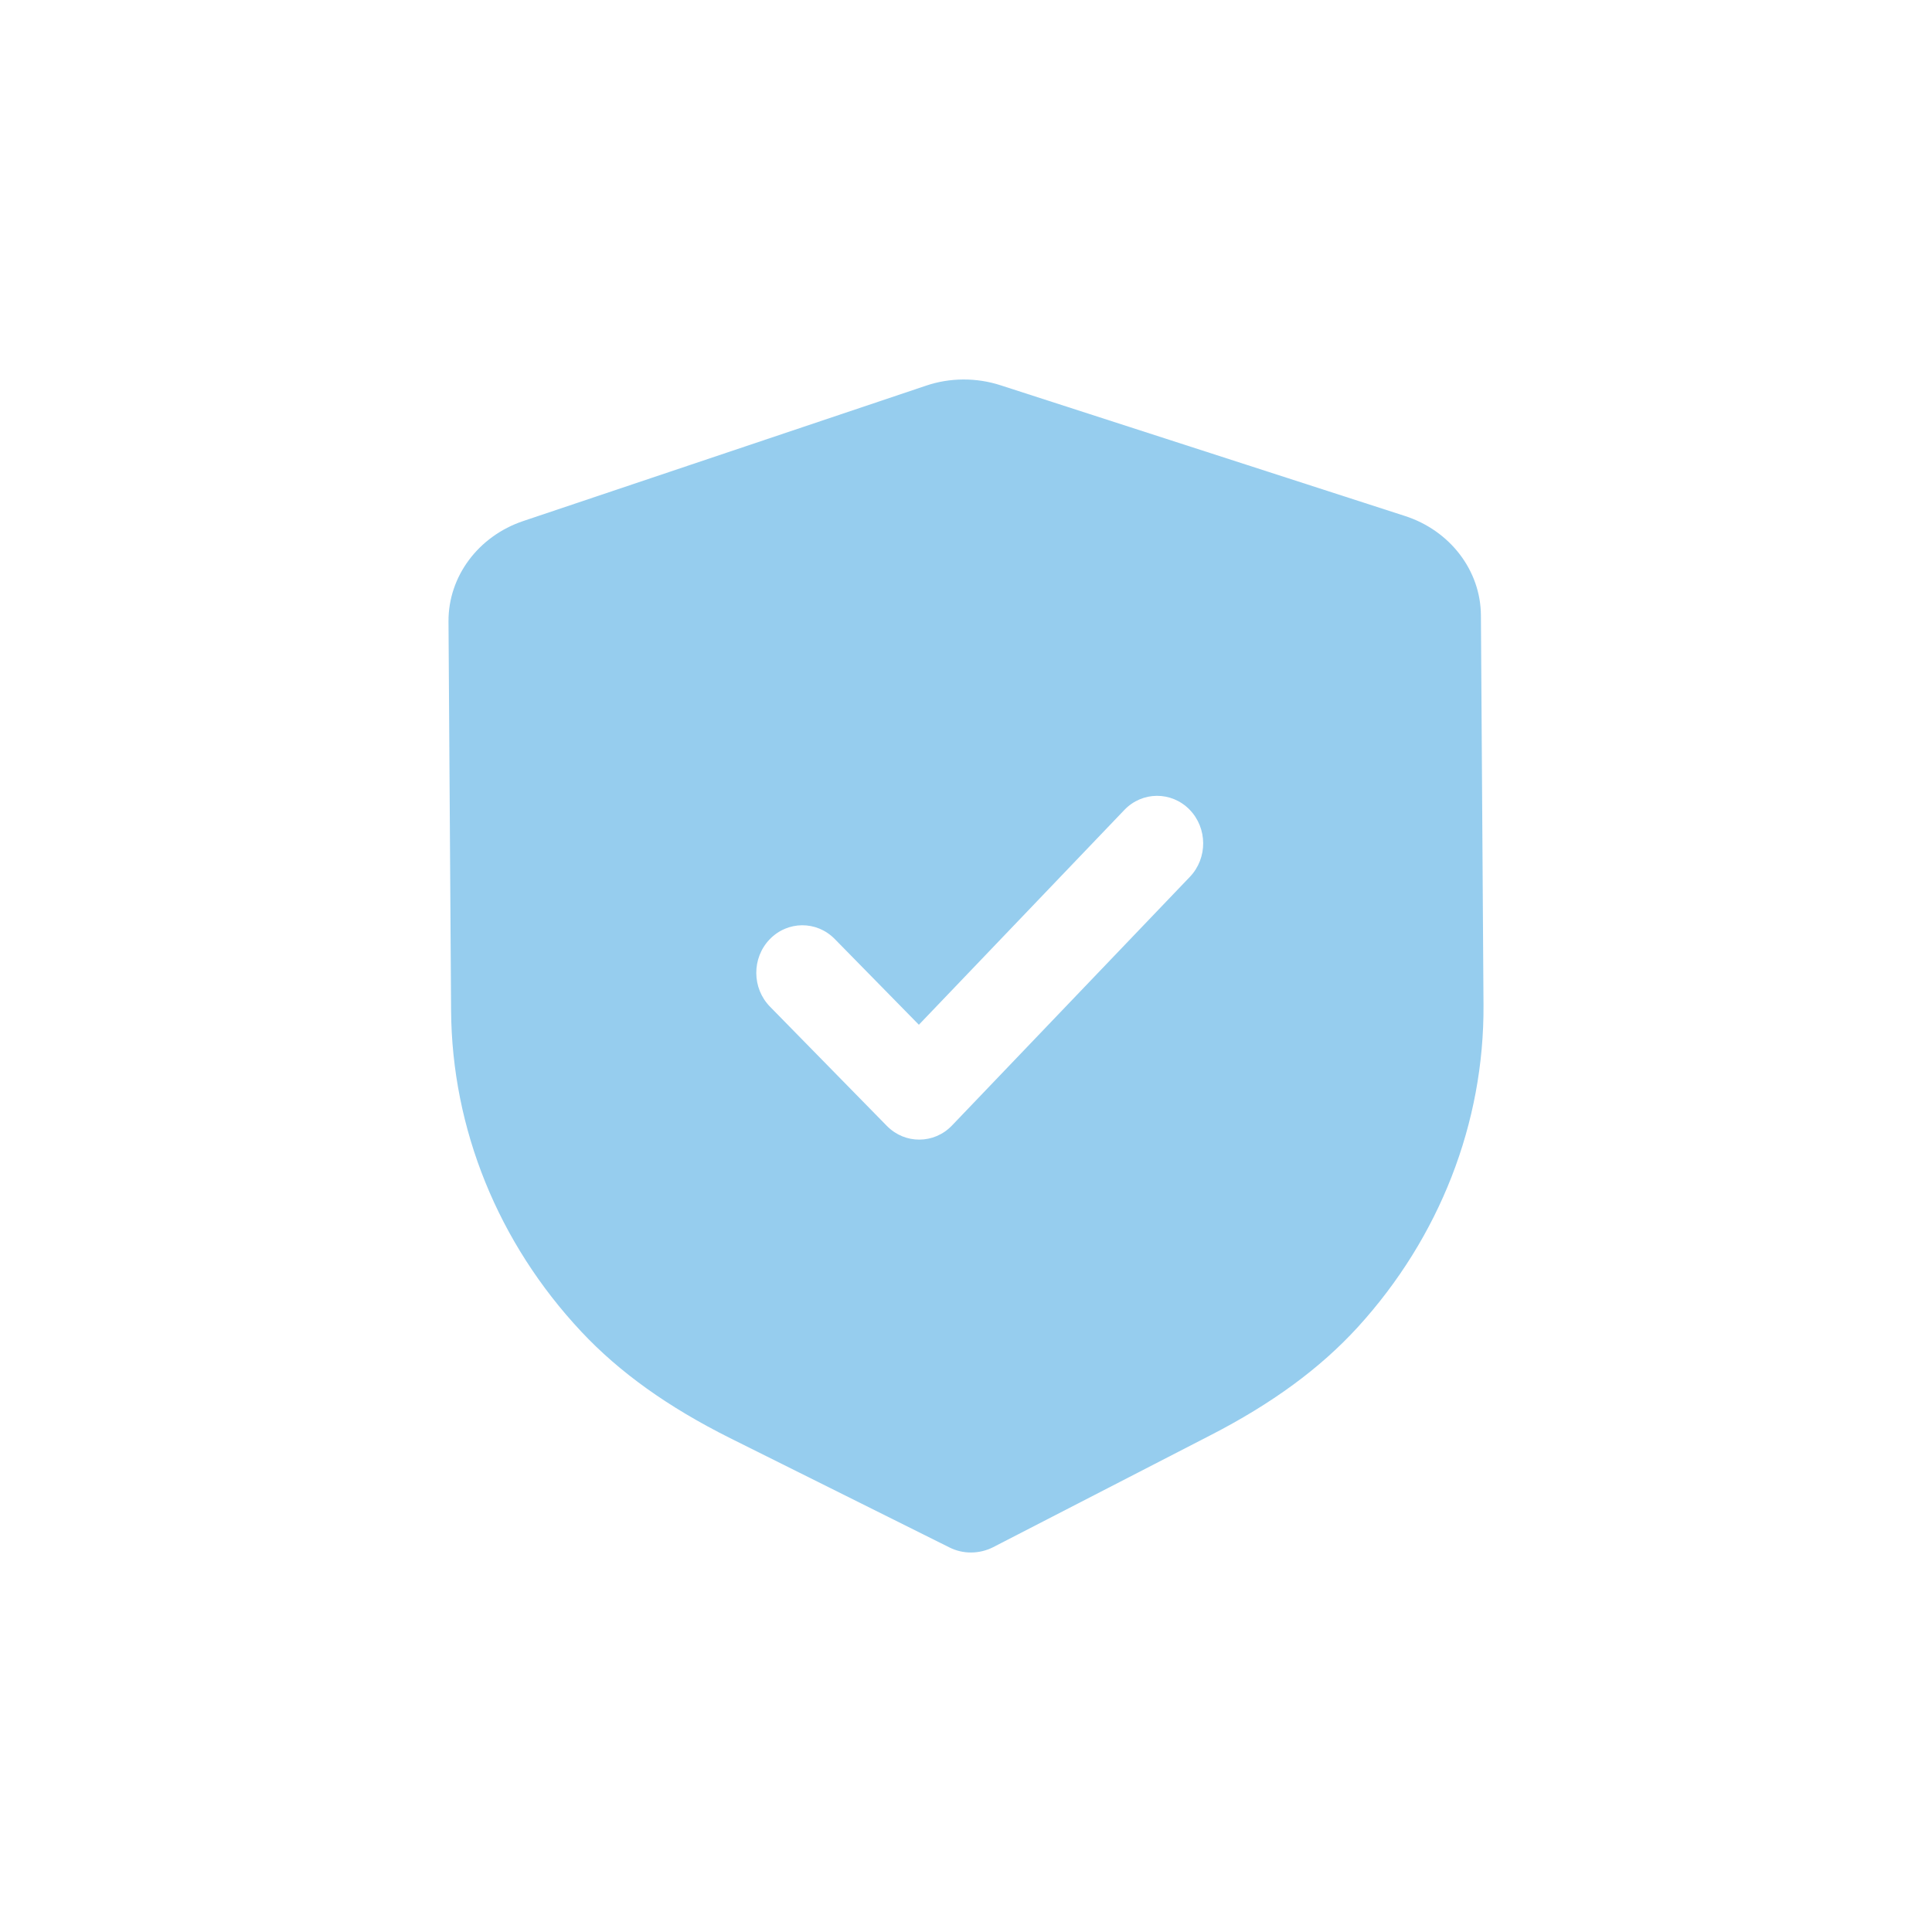 <svg width="56" height="56" viewBox="0 0 56 56" fill="none" xmlns="http://www.w3.org/2000/svg">
<g filter="url(#filter0_b_1_492)">
<rect width="56" height="56" rx="18" fill="white" fill-opacity="0.78"/>
<path fill-rule="evenodd" clip-rule="evenodd" d="M27.52 44.853C27.716 44.952 27.934 45.002 28.153 45C28.371 44.998 28.588 44.947 28.785 44.847L35.081 41.604C36.867 40.687 38.265 39.662 39.356 38.468C41.728 35.868 43.023 32.549 43 29.127L42.925 17.837C42.918 16.537 42.031 15.377 40.72 14.955L29.007 11.169C28.302 10.939 27.529 10.944 26.836 11.181L15.168 15.102C13.864 15.54 12.993 16.709 13 18.011L13.075 29.291C13.098 32.719 14.437 36.023 16.848 38.597C17.95 39.774 19.36 40.784 21.165 41.686L27.52 44.853ZM25.706 32.635C25.97 32.903 26.312 33.036 26.654 33.032C26.995 33.03 27.335 32.894 27.595 32.622L34.49 25.415C35.008 24.873 35.002 24.001 34.479 23.466C33.954 22.931 33.108 22.935 32.59 23.477L26.634 29.703L24.195 27.217C23.67 26.682 22.826 26.687 22.306 27.23C21.788 27.772 21.794 28.644 22.319 29.179L25.706 32.635Z" fill="#96CDEE"/>
</g>
<defs>
<filter id="filter0_b_1_492" x="-20" y="-20" width="96" height="96" filterUnits="userSpaceOnUse" color-interpolation-filters="sRGB">
<feFlood flood-opacity="0" result="BackgroundImageFix"/>
<feGaussianBlur in="BackgroundImage" stdDeviation="10"/>
<feComposite in2="SourceAlpha" operator="in" result="effect1_backgroundBlur_1_492"/>
<feBlend mode="normal" in="SourceGraphic" in2="effect1_backgroundBlur_1_492" result="shape"/>
</filter>
</defs>
</svg>

